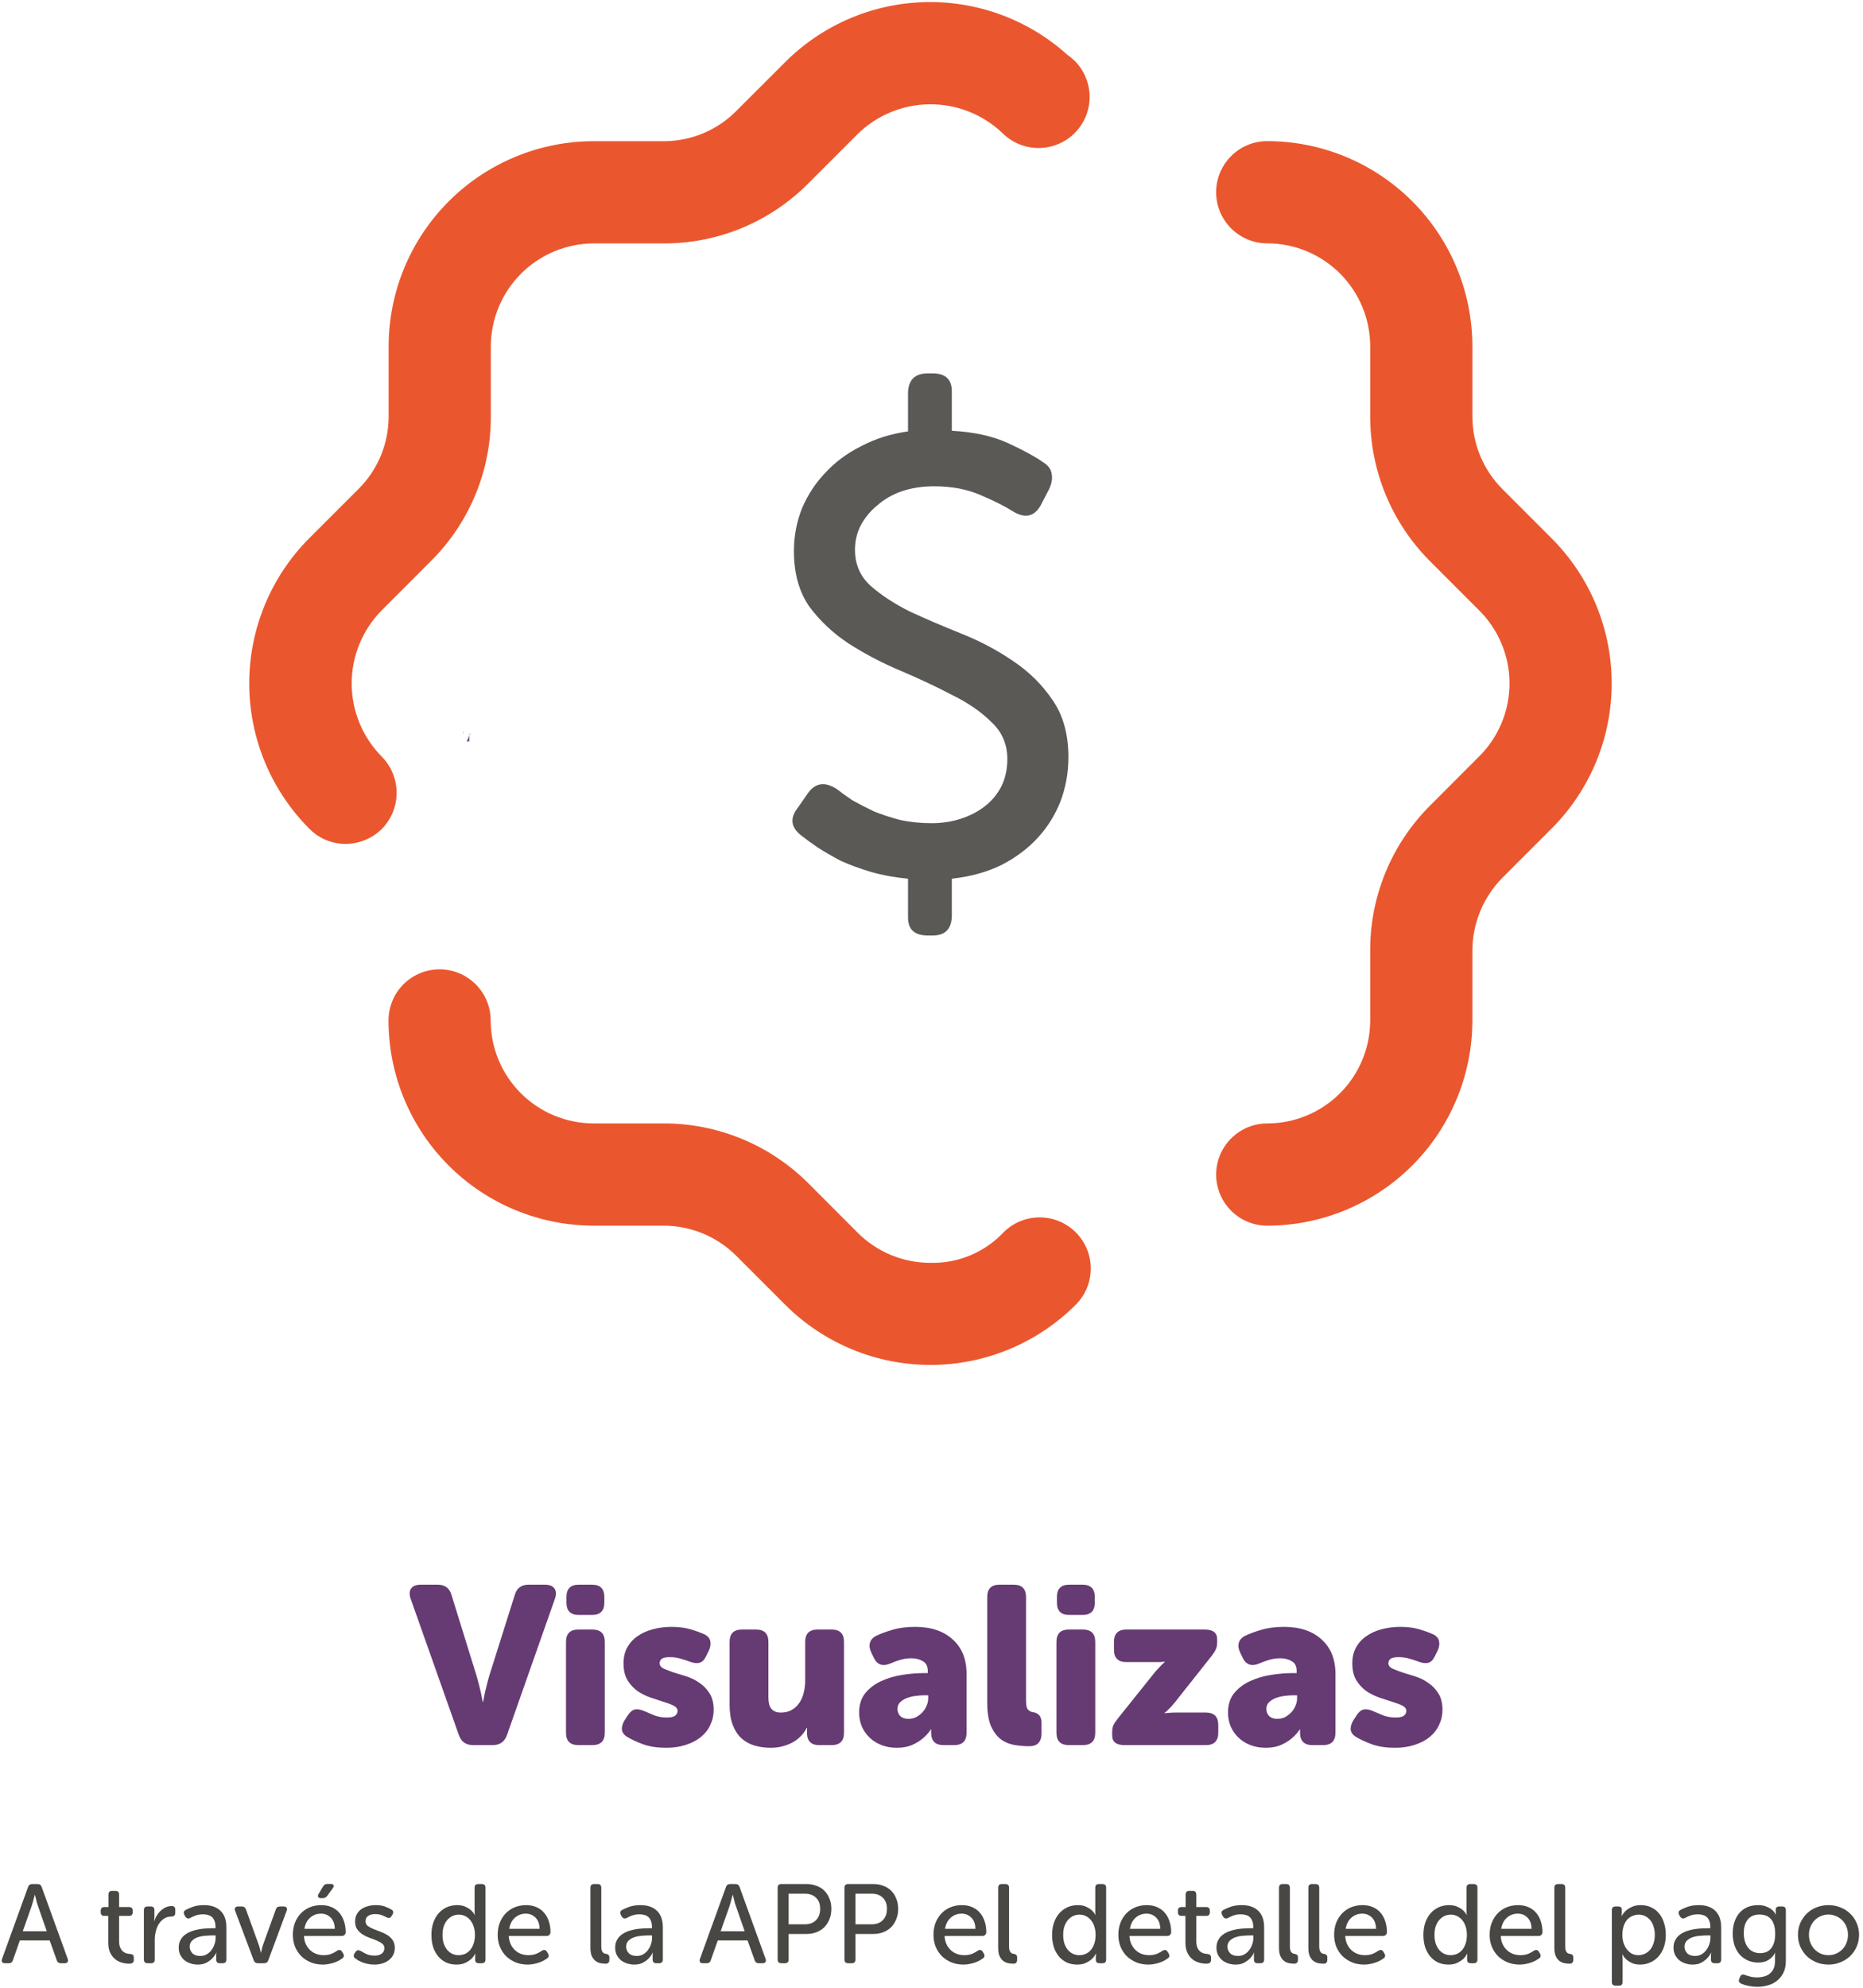 <svg width="299" height="319" viewBox="0 0 299 319" fill="none" xmlns="http://www.w3.org/2000/svg">
<path d="M65.912 256.528C65.672 255.832 65.696 255.28 65.984 254.872C66.272 254.464 66.788 254.26 67.532 254.26H70.232C71.408 254.26 72.152 254.812 72.464 255.916L76.496 268.912C76.616 269.32 76.736 269.764 76.856 270.244C76.976 270.724 77.084 271.168 77.18 271.576C77.276 272.056 77.372 272.548 77.468 273.052H77.54C77.636 272.548 77.732 272.056 77.828 271.576C77.924 271.168 78.032 270.724 78.152 270.244C78.272 269.764 78.392 269.32 78.512 268.912L82.616 255.916C82.928 254.812 83.672 254.26 84.848 254.26H87.44C88.184 254.26 88.7 254.464 88.988 254.872C89.276 255.28 89.3 255.832 89.06 256.528L81.356 278.416C80.972 279.472 80.216 280 79.088 280H75.92C74.792 280 74.036 279.472 73.652 278.416L65.912 256.528ZM92.891 259.12C91.571 259.12 90.911 258.46 90.911 257.14V256.24C90.911 254.92 91.571 254.26 92.891 254.26H95.015C96.335 254.26 96.995 254.92 96.995 256.24V257.14C96.995 258.46 96.335 259.12 95.015 259.12H92.891ZM90.839 263.44C90.839 262.12 91.499 261.46 92.819 261.46H95.087C96.407 261.46 97.067 262.12 97.067 263.44V278.02C97.067 279.34 96.407 280 95.087 280H92.819C91.499 280 90.839 279.34 90.839 278.02V263.44ZM100.753 278.74C100.201 278.428 99.889 278.032 99.817 277.552C99.769 277.072 99.913 276.556 100.249 276.004L100.789 275.176C101.149 274.648 101.533 274.348 101.941 274.276C102.373 274.204 102.901 274.312 103.525 274.6C103.981 274.792 104.497 275.008 105.073 275.248C105.649 275.464 106.309 275.572 107.053 275.572C107.677 275.572 108.109 275.476 108.349 275.284C108.613 275.068 108.745 274.816 108.745 274.528C108.745 274.168 108.529 273.88 108.097 273.664C107.665 273.448 107.125 273.244 106.477 273.052C105.853 272.836 105.157 272.608 104.389 272.368C103.645 272.104 102.949 271.756 102.301 271.324C101.677 270.868 101.149 270.292 100.717 269.596C100.285 268.876 100.069 267.976 100.069 266.896C100.069 265.936 100.261 265.096 100.645 264.376C101.053 263.632 101.605 263.02 102.301 262.54C102.997 262.036 103.813 261.664 104.749 261.424C105.685 261.16 106.693 261.028 107.773 261.028C108.949 261.028 109.969 261.16 110.833 261.424C111.721 261.688 112.453 261.952 113.029 262.216C113.581 262.48 113.905 262.852 114.001 263.332C114.097 263.812 114.013 264.328 113.749 264.88L113.317 265.744C113.053 266.32 112.705 266.668 112.273 266.788C111.841 266.908 111.313 266.848 110.689 266.608C110.257 266.44 109.777 266.284 109.249 266.14C108.721 265.972 108.145 265.888 107.521 265.888C106.849 265.888 106.405 265.984 106.189 266.176C105.973 266.368 105.865 266.596 105.865 266.86C105.865 267.22 106.081 267.508 106.513 267.724C106.945 267.916 107.473 268.12 108.097 268.336C108.745 268.528 109.441 268.744 110.185 268.984C110.953 269.224 111.649 269.572 112.273 270.028C112.921 270.46 113.461 271.024 113.893 271.72C114.325 272.392 114.541 273.268 114.541 274.348C114.541 275.212 114.361 276.016 114.001 276.76C113.665 277.504 113.161 278.152 112.489 278.704C111.841 279.232 111.037 279.652 110.077 279.964C109.141 280.276 108.085 280.432 106.909 280.432C105.517 280.432 104.305 280.252 103.273 279.892C102.241 279.508 101.401 279.124 100.753 278.74ZM117.096 263.44C117.096 262.12 117.756 261.46 119.076 261.46H121.344C122.664 261.46 123.324 262.12 123.324 263.44V272.332C123.324 273.196 123.492 273.82 123.828 274.204C124.164 274.588 124.656 274.78 125.304 274.78C125.976 274.78 126.552 274.648 127.032 274.384C127.536 274.096 127.944 273.724 128.256 273.268C128.592 272.788 128.832 272.248 128.976 271.648C129.144 271.024 129.228 270.364 129.228 269.668V263.44C129.228 262.12 129.888 261.46 131.208 261.46H133.476C134.796 261.46 135.456 262.12 135.456 263.44V278.02C135.456 279.34 134.796 280 133.476 280H131.46C130.164 280 129.516 279.34 129.516 278.02V277.696V277.408C129.516 277.336 129.528 277.276 129.552 277.228H129.48C128.976 278.236 128.196 279.028 127.14 279.604C126.084 280.156 124.932 280.432 123.684 280.432C122.772 280.432 121.908 280.312 121.092 280.072C120.3 279.832 119.604 279.448 119.004 278.92C118.404 278.368 117.936 277.648 117.6 276.76C117.264 275.872 117.096 274.78 117.096 273.484V263.44ZM137.884 274.78C137.884 273.532 138.208 272.5 138.856 271.684C139.528 270.868 140.38 270.22 141.412 269.74C142.444 269.26 143.572 268.924 144.796 268.732C146.02 268.54 147.208 268.444 148.36 268.444H148.9V268.12C148.9 267.352 148.636 266.824 148.108 266.536C147.58 266.224 146.968 266.068 146.272 266.068C145.672 266.068 145.084 266.152 144.508 266.32C143.932 266.488 143.404 266.68 142.924 266.896C141.7 267.424 140.812 267.136 140.26 266.032L139.828 265.132C139.564 264.58 139.492 264.076 139.612 263.62C139.732 263.14 140.068 262.756 140.62 262.468C141.316 262.132 142.192 261.808 143.248 261.496C144.304 261.184 145.504 261.028 146.848 261.028C149.416 261.028 151.432 261.7 152.896 263.044C154.384 264.364 155.128 266.212 155.128 268.588V278.02C155.128 279.34 154.468 280 153.148 280H151.42C150.1 280 149.44 279.328 149.44 277.984V277.84V277.588C149.44 277.54 149.452 277.504 149.476 277.48H149.404C149.044 278.032 148.6 278.524 148.072 278.956C147.616 279.34 147.04 279.688 146.344 280C145.648 280.288 144.844 280.432 143.932 280.432C143.044 280.432 142.228 280.288 141.484 280C140.74 279.712 140.104 279.316 139.576 278.812C139.048 278.308 138.628 277.708 138.316 277.012C138.028 276.316 137.884 275.572 137.884 274.78ZM144.04 274.204C144.04 274.636 144.184 275.008 144.472 275.32C144.784 275.632 145.228 275.788 145.804 275.788C146.26 275.788 146.68 275.692 147.064 275.5C147.448 275.284 147.784 275.02 148.072 274.708C148.36 274.396 148.576 274.048 148.72 273.664C148.888 273.28 148.972 272.896 148.972 272.512V272.008H148.396C147.916 272.008 147.412 272.044 146.884 272.116C146.38 272.188 145.912 272.308 145.48 272.476C145.072 272.644 144.724 272.872 144.436 273.16C144.172 273.424 144.04 273.772 144.04 274.204ZM158.443 256.24C158.443 254.92 159.103 254.26 160.423 254.26H162.691C164.011 254.26 164.671 254.92 164.671 256.24V272.872C164.671 273.568 164.767 274.036 164.959 274.276C165.175 274.516 165.427 274.66 165.715 274.708C166.147 274.756 166.495 274.912 166.759 275.176C167.023 275.44 167.155 275.848 167.155 276.4V278.164C167.155 278.788 166.999 279.28 166.687 279.64C166.375 280 165.859 280.18 165.139 280.18C164.347 280.18 163.543 280.108 162.727 279.964C161.935 279.82 161.215 279.508 160.567 279.028C159.943 278.524 159.427 277.816 159.019 276.904C158.635 275.968 158.443 274.72 158.443 273.16V256.24ZM171.606 259.12C170.286 259.12 169.626 258.46 169.626 257.14V256.24C169.626 254.92 170.286 254.26 171.606 254.26H173.73C175.05 254.26 175.71 254.92 175.71 256.24V257.14C175.71 258.46 175.05 259.12 173.73 259.12H171.606ZM169.554 263.44C169.554 262.12 170.214 261.46 171.534 261.46H173.802C175.122 261.46 175.782 262.12 175.782 263.44V278.02C175.782 279.34 175.122 280 173.802 280H171.534C170.214 280 169.554 279.34 169.554 278.02V263.44ZM178.496 277.984C178.496 277.504 178.556 277.12 178.676 276.832C178.82 276.544 179.048 276.196 179.36 275.788L185.3 268.372C185.54 268.084 185.756 267.844 185.948 267.652C186.14 267.436 186.308 267.256 186.452 267.112C186.62 266.944 186.776 266.8 186.92 266.68V266.608C186.8 266.632 186.668 266.644 186.524 266.644C186.404 266.668 186.236 266.68 186.02 266.68C185.828 266.68 185.588 266.68 185.3 266.68H180.764C179.444 266.68 178.784 266.02 178.784 264.7V263.44C178.784 262.12 179.444 261.46 180.764 261.46H193.364C194.684 261.46 195.344 261.976 195.344 263.008V263.476C195.344 263.956 195.272 264.34 195.128 264.628C195.008 264.916 194.792 265.264 194.48 265.672L188.576 273.124C188.336 273.412 188.12 273.664 187.928 273.88C187.736 274.072 187.568 274.24 187.424 274.384C187.256 274.552 187.088 274.696 186.92 274.816V274.888C187.04 274.888 187.172 274.876 187.316 274.852C187.436 274.828 187.592 274.816 187.784 274.816C188 274.792 188.264 274.78 188.576 274.78H193.544C194.864 274.78 195.524 275.44 195.524 276.76V278.02C195.524 279.34 194.864 280 193.544 280H180.476C179.156 280 178.496 279.484 178.496 278.452V277.984ZM197.087 274.78C197.087 273.532 197.411 272.5 198.059 271.684C198.731 270.868 199.583 270.22 200.615 269.74C201.647 269.26 202.775 268.924 203.999 268.732C205.223 268.54 206.411 268.444 207.563 268.444H208.103V268.12C208.103 267.352 207.839 266.824 207.311 266.536C206.783 266.224 206.171 266.068 205.475 266.068C204.875 266.068 204.287 266.152 203.711 266.32C203.135 266.488 202.607 266.68 202.127 266.896C200.903 267.424 200.015 267.136 199.463 266.032L199.031 265.132C198.767 264.58 198.695 264.076 198.815 263.62C198.935 263.14 199.271 262.756 199.823 262.468C200.519 262.132 201.395 261.808 202.451 261.496C203.507 261.184 204.707 261.028 206.051 261.028C208.619 261.028 210.635 261.7 212.099 263.044C213.587 264.364 214.331 266.212 214.331 268.588V278.02C214.331 279.34 213.671 280 212.351 280H210.623C209.303 280 208.643 279.328 208.643 277.984V277.84V277.588C208.643 277.54 208.655 277.504 208.679 277.48H208.607C208.247 278.032 207.803 278.524 207.275 278.956C206.819 279.34 206.243 279.688 205.547 280C204.851 280.288 204.047 280.432 203.135 280.432C202.247 280.432 201.431 280.288 200.687 280C199.943 279.712 199.307 279.316 198.779 278.812C198.251 278.308 197.831 277.708 197.519 277.012C197.231 276.316 197.087 275.572 197.087 274.78ZM203.243 274.204C203.243 274.636 203.387 275.008 203.675 275.32C203.987 275.632 204.431 275.788 205.007 275.788C205.463 275.788 205.883 275.692 206.267 275.5C206.651 275.284 206.987 275.02 207.275 274.708C207.563 274.396 207.779 274.048 207.923 273.664C208.091 273.28 208.175 272.896 208.175 272.512V272.008H207.599C207.119 272.008 206.615 272.044 206.087 272.116C205.583 272.188 205.115 272.308 204.683 272.476C204.275 272.644 203.927 272.872 203.639 273.16C203.375 273.424 203.243 273.772 203.243 274.204ZM217.718 278.74C217.166 278.428 216.854 278.032 216.782 277.552C216.734 277.072 216.878 276.556 217.214 276.004L217.754 275.176C218.114 274.648 218.498 274.348 218.906 274.276C219.338 274.204 219.866 274.312 220.49 274.6C220.946 274.792 221.462 275.008 222.038 275.248C222.614 275.464 223.274 275.572 224.018 275.572C224.642 275.572 225.074 275.476 225.314 275.284C225.578 275.068 225.71 274.816 225.71 274.528C225.71 274.168 225.494 273.88 225.062 273.664C224.63 273.448 224.09 273.244 223.442 273.052C222.818 272.836 222.122 272.608 221.354 272.368C220.61 272.104 219.914 271.756 219.266 271.324C218.642 270.868 218.114 270.292 217.682 269.596C217.25 268.876 217.034 267.976 217.034 266.896C217.034 265.936 217.226 265.096 217.61 264.376C218.018 263.632 218.57 263.02 219.266 262.54C219.962 262.036 220.778 261.664 221.714 261.424C222.65 261.16 223.658 261.028 224.738 261.028C225.914 261.028 226.934 261.16 227.798 261.424C228.686 261.688 229.418 261.952 229.994 262.216C230.546 262.48 230.87 262.852 230.966 263.332C231.062 263.812 230.978 264.328 230.714 264.88L230.282 265.744C230.018 266.32 229.67 266.668 229.238 266.788C228.806 266.908 228.278 266.848 227.654 266.608C227.222 266.44 226.742 266.284 226.214 266.14C225.686 265.972 225.11 265.888 224.486 265.888C223.814 265.888 223.37 265.984 223.154 266.176C222.938 266.368 222.83 266.596 222.83 266.86C222.83 267.22 223.046 267.508 223.478 267.724C223.91 267.916 224.438 268.12 225.062 268.336C225.71 268.528 226.406 268.744 227.15 268.984C227.918 269.224 228.614 269.572 229.238 270.028C229.886 270.46 230.426 271.024 230.858 271.72C231.29 272.392 231.506 273.268 231.506 274.348C231.506 275.212 231.326 276.016 230.966 276.76C230.63 277.504 230.126 278.152 229.454 278.704C228.806 279.232 228.002 279.652 227.042 279.964C226.106 280.276 225.05 280.432 223.874 280.432C222.482 280.432 221.27 280.252 220.238 279.892C219.206 279.508 218.366 279.124 217.718 278.74Z" fill="#663B73"/>
<path d="M4.5 302.778C4.608 302.454 4.83 302.292 5.166 302.292H6.03C6.366 302.292 6.588 302.454 6.696 302.778L10.872 314.316C10.944 314.52 10.932 314.688 10.836 314.82C10.752 314.94 10.602 315 10.386 315H9.774C9.438 315 9.216 314.838 9.108 314.514L7.974 311.346H3.186L2.07 314.514C1.974 314.838 1.758 315 1.422 315H0.81C0.582 315 0.426 314.94 0.342 314.82C0.258 314.688 0.252 314.52 0.324 314.316L4.5 302.778ZM7.506 309.87L6.102 305.838C6.042 305.67 5.982 305.49 5.922 305.298C5.874 305.094 5.826 304.896 5.778 304.704C5.73 304.488 5.676 304.266 5.616 304.038H5.58C5.508 304.266 5.448 304.488 5.4 304.704C5.34 304.896 5.286 305.094 5.238 305.298C5.19 305.49 5.136 305.67 5.076 305.838L3.654 309.87H7.506ZM17.372 307.404H16.742C16.358 307.404 16.166 307.206 16.166 306.81V306.576C16.166 306.18 16.364 305.982 16.76 305.982H17.408V303.984C17.408 303.588 17.606 303.39 18.002 303.39H18.524C18.92 303.39 19.118 303.588 19.118 303.984V305.982H20.702C21.098 305.982 21.296 306.18 21.296 306.576V306.81C21.296 307.206 21.104 307.404 20.72 307.404H19.118V311.454C19.118 311.886 19.178 312.234 19.298 312.498C19.418 312.762 19.562 312.966 19.73 313.11C19.91 313.254 20.096 313.356 20.288 313.416C20.492 313.464 20.678 313.494 20.846 313.506C21.086 313.53 21.248 313.584 21.332 313.668C21.428 313.752 21.476 313.896 21.476 314.1V314.478C21.476 314.874 21.236 315.072 20.756 315.072C20.3 315.072 19.868 315.006 19.46 314.874C19.052 314.742 18.692 314.538 18.38 314.262C18.08 313.986 17.834 313.638 17.642 313.218C17.462 312.798 17.372 312.3 17.372 311.724V307.404ZM23.092 306.486C23.092 306.09 23.29 305.892 23.686 305.892H24.19C24.586 305.892 24.784 306.09 24.784 306.486V307.53C24.784 307.626 24.778 307.716 24.766 307.8C24.766 307.884 24.76 307.956 24.748 308.016C24.736 308.088 24.73 308.154 24.73 308.214H24.766C24.862 307.914 24.994 307.62 25.162 307.332C25.342 307.044 25.552 306.792 25.792 306.576C26.032 306.348 26.296 306.168 26.584 306.036C26.884 305.892 27.208 305.82 27.556 305.82C27.94 305.82 28.132 306.018 28.132 306.414V306.918C28.132 307.314 27.916 307.512 27.484 307.512C27.04 307.512 26.65 307.626 26.314 307.854C25.99 308.07 25.714 308.352 25.486 308.7C25.27 309.048 25.108 309.45 25 309.906C24.892 310.35 24.838 310.794 24.838 311.238V314.406C24.838 314.802 24.64 315 24.244 315H23.686C23.29 315 23.092 314.802 23.092 314.406V306.486ZM28.682 312.516C28.682 312.048 28.772 311.646 28.952 311.31C29.132 310.962 29.372 310.674 29.672 310.446C29.972 310.218 30.308 310.032 30.68 309.888C31.064 309.744 31.46 309.636 31.868 309.564C32.276 309.492 32.672 309.444 33.056 309.42C33.452 309.396 33.806 309.384 34.118 309.384H34.586V309.15C34.586 308.778 34.532 308.466 34.424 308.214C34.328 307.95 34.19 307.74 34.01 307.584C33.83 307.428 33.62 307.32 33.38 307.26C33.14 307.188 32.882 307.152 32.606 307.152C32.15 307.152 31.742 307.218 31.382 307.35C31.034 307.482 30.758 307.608 30.554 307.728C30.206 307.896 29.936 307.824 29.744 307.512L29.6 307.26C29.408 306.9 29.474 306.63 29.798 306.45C30.074 306.294 30.458 306.126 30.95 305.946C31.454 305.766 32.054 305.676 32.75 305.676C33.89 305.676 34.772 305.982 35.396 306.594C36.02 307.194 36.332 308.076 36.332 309.24V314.406C36.332 314.802 36.134 315 35.738 315H35.288C34.892 315 34.694 314.802 34.694 314.406V313.866C34.694 313.782 34.694 313.704 34.694 313.632C34.694 313.56 34.7 313.5 34.712 313.452C34.724 313.404 34.736 313.356 34.748 313.308H34.712C34.532 313.668 34.304 313.986 34.028 314.262C33.788 314.502 33.482 314.724 33.11 314.928C32.738 315.12 32.282 315.216 31.742 315.216C31.346 315.216 30.962 315.156 30.59 315.036C30.218 314.916 29.888 314.742 29.6 314.514C29.324 314.274 29.102 313.992 28.934 313.668C28.766 313.332 28.682 312.948 28.682 312.516ZM30.446 312.372C30.446 312.732 30.584 313.068 30.86 313.38C31.148 313.68 31.574 313.83 32.138 313.83C32.522 313.83 32.864 313.746 33.164 313.578C33.476 313.398 33.734 313.17 33.938 312.894C34.154 312.606 34.316 312.294 34.424 311.958C34.544 311.61 34.604 311.268 34.604 310.932V310.536H34.136C33.812 310.536 33.44 310.554 33.02 310.59C32.6 310.614 32.198 310.686 31.814 310.806C31.43 310.926 31.106 311.112 30.842 311.364C30.578 311.604 30.446 311.94 30.446 312.372ZM37.731 306.576C37.659 306.372 37.665 306.21 37.749 306.09C37.833 305.958 37.983 305.892 38.199 305.892H38.811C39.147 305.892 39.369 306.054 39.477 306.378L41.529 312.048C41.577 312.18 41.619 312.318 41.655 312.462C41.703 312.594 41.739 312.726 41.763 312.858C41.799 313.002 41.829 313.146 41.853 313.29H41.889C41.925 313.146 41.961 313.002 41.997 312.858C42.021 312.726 42.051 312.594 42.087 312.462C42.123 312.318 42.165 312.18 42.213 312.048L44.265 306.378C44.373 306.054 44.595 305.892 44.931 305.892H45.543C45.759 305.892 45.909 305.958 45.993 306.09C46.089 306.21 46.095 306.372 46.011 306.576L43.059 314.532C42.951 314.844 42.729 315 42.393 315H41.385C41.049 315 40.827 314.844 40.719 314.532L37.731 306.576ZM51.484 304.56C51.28 304.56 51.142 304.494 51.07 304.362C50.998 304.23 51.016 304.074 51.124 303.894L51.844 302.688C52 302.412 52.234 302.274 52.546 302.274H53.068C53.32 302.274 53.476 302.346 53.536 302.49C53.596 302.622 53.548 302.79 53.392 302.994L52.51 304.2C52.318 304.44 52.078 304.56 51.79 304.56H51.484ZM47.002 310.446C47.002 309.726 47.116 309.072 47.344 308.484C47.584 307.896 47.902 307.398 48.298 306.99C48.706 306.57 49.186 306.246 49.738 306.018C50.302 305.79 50.908 305.676 51.556 305.676C52.18 305.676 52.738 305.784 53.23 306C53.722 306.216 54.13 306.516 54.454 306.9C54.79 307.284 55.042 307.74 55.21 308.268C55.39 308.796 55.48 309.378 55.48 310.014C55.48 310.182 55.42 310.326 55.3 310.446C55.192 310.566 55.048 310.626 54.868 310.626H48.784C48.808 311.118 48.91 311.556 49.09 311.94C49.27 312.324 49.504 312.648 49.792 312.912C50.08 313.176 50.404 313.374 50.764 313.506C51.136 313.638 51.526 313.704 51.934 313.704C52.438 313.704 52.876 313.626 53.248 313.47C53.62 313.302 53.908 313.14 54.112 312.984C54.472 312.792 54.742 312.858 54.922 313.182L55.084 313.452C55.18 313.608 55.21 313.758 55.174 313.902C55.15 314.034 55.06 314.148 54.904 314.244C54.772 314.34 54.604 314.448 54.4 314.568C54.196 314.676 53.962 314.778 53.698 314.874C53.446 314.97 53.158 315.048 52.834 315.108C52.522 315.18 52.186 315.216 51.826 315.216C51.106 315.216 50.452 315.096 49.864 314.856C49.276 314.604 48.766 314.268 48.334 313.848C47.914 313.416 47.584 312.912 47.344 312.336C47.116 311.748 47.002 311.118 47.002 310.446ZM53.734 309.474C53.71 308.67 53.482 308.064 53.05 307.656C52.63 307.248 52.12 307.044 51.52 307.044C50.848 307.044 50.266 307.26 49.774 307.692C49.294 308.112 48.988 308.706 48.856 309.474H53.734ZM57.027 314.226C56.871 314.13 56.787 314.01 56.775 313.866C56.763 313.722 56.805 313.572 56.901 313.416L57.081 313.164C57.201 313.008 57.321 312.924 57.441 312.912C57.573 312.9 57.729 312.942 57.909 313.038C58.113 313.17 58.401 313.326 58.773 313.506C59.145 313.686 59.601 313.776 60.141 313.776C60.597 313.776 60.969 313.674 61.257 313.47C61.545 313.254 61.689 312.954 61.689 312.57C61.689 312.27 61.569 312.03 61.329 311.85C61.101 311.67 60.813 311.508 60.465 311.364C60.117 311.208 59.739 311.064 59.331 310.932C58.935 310.788 58.563 310.608 58.215 310.392C57.867 310.164 57.573 309.888 57.333 309.564C57.105 309.24 56.991 308.82 56.991 308.304C56.991 307.872 57.075 307.494 57.243 307.17C57.423 306.834 57.663 306.558 57.963 306.342C58.263 306.126 58.611 305.964 59.007 305.856C59.415 305.736 59.841 305.676 60.285 305.676C60.921 305.676 61.443 305.76 61.851 305.928C62.271 306.096 62.589 306.246 62.805 306.378C62.973 306.462 63.069 306.576 63.093 306.72C63.129 306.852 63.099 307.002 63.003 307.17L62.841 307.44C62.673 307.74 62.409 307.806 62.049 307.638C61.857 307.53 61.605 307.416 61.293 307.296C60.993 307.176 60.627 307.116 60.195 307.116C59.763 307.116 59.397 307.212 59.097 307.404C58.809 307.596 58.665 307.884 58.665 308.268C58.665 308.568 58.779 308.814 59.007 309.006C59.247 309.186 59.541 309.348 59.889 309.492C60.237 309.636 60.609 309.78 61.005 309.924C61.413 310.068 61.791 310.248 62.139 310.464C62.487 310.668 62.775 310.938 63.003 311.274C63.243 311.598 63.363 312.018 63.363 312.534C63.363 312.918 63.285 313.278 63.129 313.614C62.973 313.938 62.751 314.22 62.463 314.46C62.175 314.7 61.827 314.886 61.419 315.018C61.023 315.15 60.579 315.216 60.087 315.216C59.703 315.216 59.349 315.18 59.025 315.108C58.713 315.048 58.431 314.97 58.179 314.874C57.927 314.766 57.699 314.658 57.495 314.55C57.303 314.43 57.147 314.322 57.027 314.226ZM69.239 310.446C69.239 309.726 69.341 309.072 69.545 308.484C69.749 307.896 70.031 307.398 70.391 306.99C70.763 306.57 71.201 306.246 71.705 306.018C72.209 305.79 72.761 305.676 73.361 305.676C73.889 305.676 74.327 305.76 74.675 305.928C75.035 306.084 75.329 306.264 75.557 306.468C75.821 306.696 76.031 306.954 76.187 307.242H76.223C76.211 307.182 76.199 307.122 76.187 307.062C76.175 307.002 76.169 306.942 76.169 306.882C76.169 306.81 76.169 306.726 76.169 306.63V302.886C76.169 302.49 76.367 302.292 76.763 302.292H77.321C77.717 302.292 77.915 302.49 77.915 302.886V314.406C77.915 314.802 77.717 315 77.321 315H76.853C76.457 315 76.259 314.814 76.259 314.442V313.92C76.259 313.764 76.265 313.656 76.277 313.596C76.277 313.548 76.283 313.506 76.295 313.47H76.259C76.091 313.806 75.869 314.1 75.593 314.352C75.353 314.568 75.041 314.766 74.657 314.946C74.285 315.126 73.817 315.216 73.253 315.216C72.641 315.216 72.083 315.102 71.579 314.874C71.087 314.634 70.667 314.304 70.319 313.884C69.971 313.464 69.701 312.966 69.509 312.39C69.329 311.802 69.239 311.154 69.239 310.446ZM71.021 310.446C71.021 310.938 71.081 311.388 71.201 311.796C71.333 312.192 71.513 312.534 71.741 312.822C71.969 313.098 72.239 313.314 72.551 313.47C72.863 313.626 73.211 313.704 73.595 313.704C73.931 313.704 74.255 313.644 74.567 313.524C74.891 313.392 75.173 313.194 75.413 312.93C75.653 312.666 75.845 312.33 75.989 311.922C76.145 311.502 76.223 311.004 76.223 310.428C76.223 310.02 76.169 309.624 76.061 309.24C75.953 308.856 75.791 308.514 75.575 308.214C75.359 307.914 75.089 307.674 74.765 307.494C74.441 307.302 74.063 307.206 73.631 307.206C73.271 307.206 72.935 307.278 72.623 307.422C72.311 307.566 72.035 307.776 71.795 308.052C71.555 308.328 71.363 308.67 71.219 309.078C71.087 309.474 71.021 309.93 71.021 310.446ZM79.874 310.446C79.874 309.726 79.987 309.072 80.216 308.484C80.456 307.896 80.773 307.398 81.169 306.99C81.578 306.57 82.058 306.246 82.609 306.018C83.174 305.79 83.779 305.676 84.427 305.676C85.052 305.676 85.609 305.784 86.102 306C86.594 306.216 87.001 306.516 87.326 306.9C87.662 307.284 87.913 307.74 88.082 308.268C88.261 308.796 88.352 309.378 88.352 310.014C88.352 310.182 88.291 310.326 88.171 310.446C88.064 310.566 87.919 310.626 87.74 310.626H81.656C81.68 311.118 81.781 311.556 81.962 311.94C82.141 312.324 82.376 312.648 82.663 312.912C82.951 313.176 83.275 313.374 83.635 313.506C84.007 313.638 84.397 313.704 84.805 313.704C85.309 313.704 85.748 313.626 86.12 313.47C86.492 313.302 86.779 313.14 86.984 312.984C87.344 312.792 87.614 312.858 87.793 313.182L87.956 313.452C88.052 313.608 88.082 313.758 88.046 313.902C88.022 314.034 87.931 314.148 87.775 314.244C87.644 314.34 87.475 314.448 87.272 314.568C87.067 314.676 86.834 314.778 86.57 314.874C86.317 314.97 86.029 315.048 85.706 315.108C85.394 315.18 85.058 315.216 84.698 315.216C83.978 315.216 83.323 315.096 82.736 314.856C82.147 314.604 81.638 314.268 81.206 313.848C80.785 313.416 80.456 312.912 80.216 312.336C79.987 311.748 79.874 311.118 79.874 310.446ZM86.606 309.474C86.582 308.67 86.353 308.064 85.921 307.656C85.501 307.248 84.992 307.044 84.391 307.044C83.719 307.044 83.138 307.26 82.645 307.692C82.165 308.112 81.859 308.706 81.728 309.474H86.606ZM94.758 302.886C94.758 302.49 94.956 302.292 95.352 302.292H95.91C96.306 302.292 96.504 302.49 96.504 302.886V312.3C96.504 312.552 96.528 312.756 96.576 312.912C96.624 313.068 96.69 313.188 96.774 313.272C96.858 313.356 96.948 313.416 97.044 313.452C97.14 313.476 97.236 313.494 97.332 313.506C97.464 313.53 97.572 313.584 97.656 313.668C97.752 313.74 97.8 313.86 97.8 314.028V314.46C97.8 314.652 97.752 314.802 97.656 314.91C97.572 315.018 97.416 315.072 97.188 315.072C96.948 315.072 96.684 315.048 96.396 315C96.108 314.94 95.844 314.826 95.604 314.658C95.364 314.478 95.16 314.22 94.992 313.884C94.836 313.548 94.758 313.092 94.758 312.516V302.886ZM98.731 312.516C98.731 312.048 98.821 311.646 99.001 311.31C99.181 310.962 99.421 310.674 99.721 310.446C100.021 310.218 100.357 310.032 100.729 309.888C101.113 309.744 101.509 309.636 101.917 309.564C102.325 309.492 102.721 309.444 103.105 309.42C103.501 309.396 103.855 309.384 104.167 309.384H104.635V309.15C104.635 308.778 104.581 308.466 104.473 308.214C104.377 307.95 104.239 307.74 104.059 307.584C103.879 307.428 103.669 307.32 103.429 307.26C103.189 307.188 102.931 307.152 102.655 307.152C102.199 307.152 101.791 307.218 101.431 307.35C101.083 307.482 100.807 307.608 100.603 307.728C100.255 307.896 99.985 307.824 99.793 307.512L99.649 307.26C99.457 306.9 99.523 306.63 99.847 306.45C100.123 306.294 100.507 306.126 100.999 305.946C101.503 305.766 102.103 305.676 102.799 305.676C103.939 305.676 104.821 305.982 105.445 306.594C106.069 307.194 106.381 308.076 106.381 309.24V314.406C106.381 314.802 106.183 315 105.787 315H105.337C104.941 315 104.743 314.802 104.743 314.406V313.866C104.743 313.782 104.743 313.704 104.743 313.632C104.743 313.56 104.749 313.5 104.761 313.452C104.773 313.404 104.785 313.356 104.797 313.308H104.761C104.581 313.668 104.353 313.986 104.077 314.262C103.837 314.502 103.531 314.724 103.159 314.928C102.787 315.12 102.331 315.216 101.791 315.216C101.395 315.216 101.011 315.156 100.639 315.036C100.267 314.916 99.937 314.742 99.649 314.514C99.373 314.274 99.151 313.992 98.983 313.668C98.815 313.332 98.731 312.948 98.731 312.516ZM100.495 312.372C100.495 312.732 100.633 313.068 100.909 313.38C101.197 313.68 101.623 313.83 102.187 313.83C102.571 313.83 102.913 313.746 103.213 313.578C103.525 313.398 103.783 313.17 103.987 312.894C104.203 312.606 104.365 312.294 104.473 311.958C104.593 311.61 104.653 311.268 104.653 310.932V310.536H104.185C103.861 310.536 103.489 310.554 103.069 310.59C102.649 310.614 102.247 310.686 101.863 310.806C101.479 310.926 101.155 311.112 100.891 311.364C100.627 311.604 100.495 311.94 100.495 312.372ZM116.508 302.778C116.616 302.454 116.838 302.292 117.174 302.292H118.038C118.374 302.292 118.596 302.454 118.704 302.778L122.88 314.316C122.952 314.52 122.94 314.688 122.844 314.82C122.76 314.94 122.61 315 122.394 315H121.782C121.446 315 121.224 314.838 121.116 314.514L119.982 311.346H115.194L114.078 314.514C113.982 314.838 113.766 315 113.43 315H112.818C112.59 315 112.434 314.94 112.35 314.82C112.266 314.688 112.26 314.52 112.332 314.316L116.508 302.778ZM119.514 309.87L118.11 305.838C118.05 305.67 117.99 305.49 117.93 305.298C117.882 305.094 117.834 304.896 117.786 304.704C117.738 304.488 117.684 304.266 117.624 304.038H117.588C117.516 304.266 117.456 304.488 117.408 304.704C117.348 304.896 117.294 305.094 117.246 305.298C117.198 305.49 117.144 305.67 117.084 305.838L115.662 309.87H119.514ZM124.808 302.886C124.808 302.49 125.006 302.292 125.402 302.292H129.452C130.028 302.292 130.562 302.388 131.054 302.58C131.546 302.76 131.966 303.024 132.314 303.372C132.662 303.72 132.932 304.14 133.124 304.632C133.328 305.124 133.43 305.67 133.43 306.27C133.43 306.87 133.328 307.422 133.124 307.926C132.932 308.418 132.662 308.844 132.314 309.204C131.966 309.552 131.546 309.822 131.054 310.014C130.562 310.206 130.028 310.302 129.452 310.302H126.572V314.406C126.572 314.802 126.374 315 125.978 315H125.402C125.006 315 124.808 314.802 124.808 314.406V302.886ZM129.164 308.754C129.932 308.754 130.532 308.532 130.964 308.088C131.408 307.644 131.63 307.038 131.63 306.27C131.63 305.502 131.408 304.908 130.964 304.488C130.532 304.056 129.938 303.84 129.182 303.84H126.572V308.754H129.164ZM135.53 302.886C135.53 302.49 135.728 302.292 136.124 302.292H140.174C140.75 302.292 141.284 302.388 141.776 302.58C142.268 302.76 142.688 303.024 143.036 303.372C143.384 303.72 143.654 304.14 143.846 304.632C144.05 305.124 144.152 305.67 144.152 306.27C144.152 306.87 144.05 307.422 143.846 307.926C143.654 308.418 143.384 308.844 143.036 309.204C142.688 309.552 142.268 309.822 141.776 310.014C141.284 310.206 140.75 310.302 140.174 310.302H137.294V314.406C137.294 314.802 137.096 315 136.7 315H136.124C135.728 315 135.53 314.802 135.53 314.406V302.886ZM139.886 308.754C140.654 308.754 141.254 308.532 141.686 308.088C142.13 307.644 142.352 307.038 142.352 306.27C142.352 305.502 142.13 304.908 141.686 304.488C141.254 304.056 140.66 303.84 139.904 303.84H137.294V308.754H139.886ZM149.817 310.446C149.817 309.726 149.931 309.072 150.159 308.484C150.399 307.896 150.717 307.398 151.113 306.99C151.521 306.57 152.001 306.246 152.553 306.018C153.117 305.79 153.723 305.676 154.371 305.676C154.995 305.676 155.553 305.784 156.045 306C156.537 306.216 156.945 306.516 157.269 306.9C157.605 307.284 157.857 307.74 158.025 308.268C158.205 308.796 158.295 309.378 158.295 310.014C158.295 310.182 158.235 310.326 158.115 310.446C158.007 310.566 157.863 310.626 157.683 310.626H151.599C151.623 311.118 151.725 311.556 151.905 311.94C152.085 312.324 152.319 312.648 152.607 312.912C152.895 313.176 153.219 313.374 153.579 313.506C153.951 313.638 154.341 313.704 154.749 313.704C155.253 313.704 155.691 313.626 156.063 313.47C156.435 313.302 156.723 313.14 156.927 312.984C157.287 312.792 157.557 312.858 157.737 313.182L157.899 313.452C157.995 313.608 158.025 313.758 157.989 313.902C157.965 314.034 157.875 314.148 157.719 314.244C157.587 314.34 157.419 314.448 157.215 314.568C157.011 314.676 156.777 314.778 156.513 314.874C156.261 314.97 155.973 315.048 155.649 315.108C155.337 315.18 155.001 315.216 154.641 315.216C153.921 315.216 153.267 315.096 152.679 314.856C152.091 314.604 151.581 314.268 151.149 313.848C150.729 313.416 150.399 312.912 150.159 312.336C149.931 311.748 149.817 311.118 149.817 310.446ZM156.549 309.474C156.525 308.67 156.297 308.064 155.865 307.656C155.445 307.248 154.935 307.044 154.335 307.044C153.663 307.044 153.081 307.26 152.589 307.692C152.109 308.112 151.803 308.706 151.671 309.474H156.549ZM160.201 302.886C160.201 302.49 160.399 302.292 160.795 302.292H161.353C161.749 302.292 161.947 302.49 161.947 302.886V312.3C161.947 312.552 161.971 312.756 162.019 312.912C162.067 313.068 162.133 313.188 162.217 313.272C162.301 313.356 162.391 313.416 162.487 313.452C162.583 313.476 162.679 313.494 162.775 313.506C162.907 313.53 163.015 313.584 163.099 313.668C163.195 313.74 163.243 313.86 163.243 314.028V314.46C163.243 314.652 163.195 314.802 163.099 314.91C163.015 315.018 162.859 315.072 162.631 315.072C162.391 315.072 162.127 315.048 161.839 315C161.551 314.94 161.287 314.826 161.047 314.658C160.807 314.478 160.603 314.22 160.435 313.884C160.279 313.548 160.201 313.092 160.201 312.516V302.886ZM168.854 310.446C168.854 309.726 168.956 309.072 169.16 308.484C169.364 307.896 169.646 307.398 170.006 306.99C170.378 306.57 170.816 306.246 171.32 306.018C171.824 305.79 172.376 305.676 172.976 305.676C173.504 305.676 173.942 305.76 174.29 305.928C174.65 306.084 174.944 306.264 175.172 306.468C175.436 306.696 175.646 306.954 175.802 307.242H175.838C175.826 307.182 175.814 307.122 175.802 307.062C175.79 307.002 175.784 306.942 175.784 306.882C175.784 306.81 175.784 306.726 175.784 306.63V302.886C175.784 302.49 175.982 302.292 176.378 302.292H176.936C177.332 302.292 177.53 302.49 177.53 302.886V314.406C177.53 314.802 177.332 315 176.936 315H176.468C176.072 315 175.874 314.814 175.874 314.442V313.92C175.874 313.764 175.88 313.656 175.892 313.596C175.892 313.548 175.898 313.506 175.91 313.47H175.874C175.706 313.806 175.484 314.1 175.208 314.352C174.968 314.568 174.656 314.766 174.272 314.946C173.9 315.126 173.432 315.216 172.868 315.216C172.256 315.216 171.698 315.102 171.194 314.874C170.702 314.634 170.282 314.304 169.934 313.884C169.586 313.464 169.316 312.966 169.124 312.39C168.944 311.802 168.854 311.154 168.854 310.446ZM170.636 310.446C170.636 310.938 170.696 311.388 170.816 311.796C170.948 312.192 171.128 312.534 171.356 312.822C171.584 313.098 171.854 313.314 172.166 313.47C172.478 313.626 172.826 313.704 173.21 313.704C173.546 313.704 173.87 313.644 174.182 313.524C174.506 313.392 174.788 313.194 175.028 312.93C175.268 312.666 175.46 312.33 175.604 311.922C175.76 311.502 175.838 311.004 175.838 310.428C175.838 310.02 175.784 309.624 175.676 309.24C175.568 308.856 175.406 308.514 175.19 308.214C174.974 307.914 174.704 307.674 174.38 307.494C174.056 307.302 173.678 307.206 173.246 307.206C172.886 307.206 172.55 307.278 172.238 307.422C171.926 307.566 171.65 307.776 171.41 308.052C171.17 308.328 170.978 308.67 170.834 309.078C170.702 309.474 170.636 309.93 170.636 310.446ZM179.489 310.446C179.489 309.726 179.603 309.072 179.831 308.484C180.071 307.896 180.389 307.398 180.785 306.99C181.193 306.57 181.673 306.246 182.225 306.018C182.789 305.79 183.395 305.676 184.043 305.676C184.667 305.676 185.225 305.784 185.717 306C186.209 306.216 186.617 306.516 186.941 306.9C187.277 307.284 187.529 307.74 187.697 308.268C187.877 308.796 187.967 309.378 187.967 310.014C187.967 310.182 187.907 310.326 187.787 310.446C187.679 310.566 187.535 310.626 187.355 310.626H181.271C181.295 311.118 181.397 311.556 181.577 311.94C181.757 312.324 181.991 312.648 182.279 312.912C182.567 313.176 182.891 313.374 183.251 313.506C183.623 313.638 184.013 313.704 184.421 313.704C184.925 313.704 185.363 313.626 185.735 313.47C186.107 313.302 186.395 313.14 186.599 312.984C186.959 312.792 187.229 312.858 187.409 313.182L187.571 313.452C187.667 313.608 187.697 313.758 187.661 313.902C187.637 314.034 187.547 314.148 187.391 314.244C187.259 314.34 187.091 314.448 186.887 314.568C186.683 314.676 186.449 314.778 186.185 314.874C185.933 314.97 185.645 315.048 185.321 315.108C185.009 315.18 184.673 315.216 184.313 315.216C183.593 315.216 182.939 315.096 182.351 314.856C181.763 314.604 181.253 314.268 180.821 313.848C180.401 313.416 180.071 312.912 179.831 312.336C179.603 311.748 179.489 311.118 179.489 310.446ZM186.221 309.474C186.197 308.67 185.969 308.064 185.537 307.656C185.117 307.248 184.607 307.044 184.007 307.044C183.335 307.044 182.753 307.26 182.261 307.692C181.781 308.112 181.475 308.706 181.343 309.474H186.221ZM190.253 307.404H189.623C189.239 307.404 189.047 307.206 189.047 306.81V306.576C189.047 306.18 189.245 305.982 189.641 305.982H190.289V303.984C190.289 303.588 190.487 303.39 190.883 303.39H191.405C191.801 303.39 191.999 303.588 191.999 303.984V305.982H193.583C193.979 305.982 194.177 306.18 194.177 306.576V306.81C194.177 307.206 193.985 307.404 193.601 307.404H191.999V311.454C191.999 311.886 192.059 312.234 192.179 312.498C192.299 312.762 192.443 312.966 192.611 313.11C192.791 313.254 192.977 313.356 193.169 313.416C193.373 313.464 193.559 313.494 193.727 313.506C193.967 313.53 194.129 313.584 194.213 313.668C194.309 313.752 194.357 313.896 194.357 314.1V314.478C194.357 314.874 194.117 315.072 193.637 315.072C193.181 315.072 192.749 315.006 192.341 314.874C191.933 314.742 191.573 314.538 191.261 314.262C190.961 313.986 190.715 313.638 190.523 313.218C190.343 312.798 190.253 312.3 190.253 311.724V307.404ZM195.235 312.516C195.235 312.048 195.325 311.646 195.505 311.31C195.685 310.962 195.925 310.674 196.225 310.446C196.525 310.218 196.861 310.032 197.233 309.888C197.617 309.744 198.013 309.636 198.421 309.564C198.829 309.492 199.225 309.444 199.609 309.42C200.005 309.396 200.359 309.384 200.671 309.384H201.139V309.15C201.139 308.778 201.085 308.466 200.977 308.214C200.881 307.95 200.743 307.74 200.563 307.584C200.383 307.428 200.173 307.32 199.933 307.26C199.693 307.188 199.435 307.152 199.159 307.152C198.703 307.152 198.295 307.218 197.935 307.35C197.587 307.482 197.311 307.608 197.107 307.728C196.759 307.896 196.489 307.824 196.297 307.512L196.153 307.26C195.961 306.9 196.027 306.63 196.351 306.45C196.627 306.294 197.011 306.126 197.503 305.946C198.007 305.766 198.607 305.676 199.303 305.676C200.443 305.676 201.325 305.982 201.949 306.594C202.573 307.194 202.885 308.076 202.885 309.24V314.406C202.885 314.802 202.687 315 202.291 315H201.841C201.445 315 201.247 314.802 201.247 314.406V313.866C201.247 313.782 201.247 313.704 201.247 313.632C201.247 313.56 201.253 313.5 201.265 313.452C201.277 313.404 201.289 313.356 201.301 313.308H201.265C201.085 313.668 200.857 313.986 200.581 314.262C200.341 314.502 200.035 314.724 199.663 314.928C199.291 315.12 198.835 315.216 198.295 315.216C197.899 315.216 197.515 315.156 197.143 315.036C196.771 314.916 196.441 314.742 196.153 314.514C195.877 314.274 195.655 313.992 195.487 313.668C195.319 313.332 195.235 312.948 195.235 312.516ZM196.999 312.372C196.999 312.732 197.137 313.068 197.413 313.38C197.701 313.68 198.127 313.83 198.691 313.83C199.075 313.83 199.417 313.746 199.717 313.578C200.029 313.398 200.287 313.17 200.491 312.894C200.707 312.606 200.869 312.294 200.977 311.958C201.097 311.61 201.157 311.268 201.157 310.932V310.536H200.689C200.365 310.536 199.993 310.554 199.573 310.59C199.153 310.614 198.751 310.686 198.367 310.806C197.983 310.926 197.659 311.112 197.395 311.364C197.131 311.604 196.999 311.94 196.999 312.372ZM205.272 302.886C205.272 302.49 205.47 302.292 205.866 302.292H206.424C206.82 302.292 207.018 302.49 207.018 302.886V312.3C207.018 312.552 207.042 312.756 207.09 312.912C207.138 313.068 207.204 313.188 207.288 313.272C207.372 313.356 207.462 313.416 207.558 313.452C207.654 313.476 207.75 313.494 207.846 313.506C207.978 313.53 208.086 313.584 208.17 313.668C208.266 313.74 208.314 313.86 208.314 314.028V314.46C208.314 314.652 208.266 314.802 208.17 314.91C208.086 315.018 207.93 315.072 207.702 315.072C207.462 315.072 207.198 315.048 206.91 315C206.622 314.94 206.358 314.826 206.118 314.658C205.878 314.478 205.674 314.22 205.506 313.884C205.35 313.548 205.272 313.092 205.272 312.516V302.886ZM209.983 302.886C209.983 302.49 210.181 302.292 210.577 302.292H211.135C211.531 302.292 211.729 302.49 211.729 302.886V312.3C211.729 312.552 211.753 312.756 211.801 312.912C211.849 313.068 211.915 313.188 211.999 313.272C212.083 313.356 212.173 313.416 212.269 313.452C212.365 313.476 212.461 313.494 212.557 313.506C212.689 313.53 212.797 313.584 212.881 313.668C212.977 313.74 213.025 313.86 213.025 314.028V314.46C213.025 314.652 212.977 314.802 212.881 314.91C212.797 315.018 212.641 315.072 212.413 315.072C212.173 315.072 211.909 315.048 211.621 315C211.333 314.94 211.069 314.826 210.829 314.658C210.589 314.478 210.385 314.22 210.217 313.884C210.061 313.548 209.983 313.092 209.983 312.516V302.886ZM214.118 310.446C214.118 309.726 214.232 309.072 214.46 308.484C214.7 307.896 215.018 307.398 215.414 306.99C215.822 306.57 216.302 306.246 216.854 306.018C217.418 305.79 218.024 305.676 218.672 305.676C219.296 305.676 219.854 305.784 220.346 306C220.838 306.216 221.246 306.516 221.57 306.9C221.906 307.284 222.158 307.74 222.326 308.268C222.506 308.796 222.596 309.378 222.596 310.014C222.596 310.182 222.536 310.326 222.416 310.446C222.308 310.566 222.164 310.626 221.984 310.626H215.9C215.924 311.118 216.026 311.556 216.206 311.94C216.386 312.324 216.62 312.648 216.908 312.912C217.196 313.176 217.52 313.374 217.88 313.506C218.252 313.638 218.642 313.704 219.05 313.704C219.554 313.704 219.992 313.626 220.364 313.47C220.736 313.302 221.024 313.14 221.228 312.984C221.588 312.792 221.858 312.858 222.038 313.182L222.2 313.452C222.296 313.608 222.326 313.758 222.29 313.902C222.266 314.034 222.176 314.148 222.02 314.244C221.888 314.34 221.72 314.448 221.516 314.568C221.312 314.676 221.078 314.778 220.814 314.874C220.562 314.97 220.274 315.048 219.95 315.108C219.638 315.18 219.302 315.216 218.942 315.216C218.222 315.216 217.568 315.096 216.98 314.856C216.392 314.604 215.882 314.268 215.45 313.848C215.03 313.416 214.7 312.912 214.46 312.336C214.232 311.748 214.118 311.118 214.118 310.446ZM220.85 309.474C220.826 308.67 220.598 308.064 220.166 307.656C219.746 307.248 219.236 307.044 218.636 307.044C217.964 307.044 217.382 307.26 216.89 307.692C216.41 308.112 216.104 308.706 215.972 309.474H220.85ZM228.444 310.446C228.444 309.726 228.546 309.072 228.75 308.484C228.954 307.896 229.236 307.398 229.596 306.99C229.968 306.57 230.406 306.246 230.91 306.018C231.414 305.79 231.966 305.676 232.566 305.676C233.094 305.676 233.532 305.76 233.88 305.928C234.24 306.084 234.534 306.264 234.762 306.468C235.026 306.696 235.236 306.954 235.392 307.242H235.428C235.416 307.182 235.404 307.122 235.392 307.062C235.38 307.002 235.374 306.942 235.374 306.882C235.374 306.81 235.374 306.726 235.374 306.63V302.886C235.374 302.49 235.572 302.292 235.968 302.292H236.526C236.922 302.292 237.12 302.49 237.12 302.886V314.406C237.12 314.802 236.922 315 236.526 315H236.058C235.662 315 235.464 314.814 235.464 314.442V313.92C235.464 313.764 235.47 313.656 235.482 313.596C235.482 313.548 235.488 313.506 235.5 313.47H235.464C235.296 313.806 235.074 314.1 234.798 314.352C234.558 314.568 234.246 314.766 233.862 314.946C233.49 315.126 233.022 315.216 232.458 315.216C231.846 315.216 231.288 315.102 230.784 314.874C230.292 314.634 229.872 314.304 229.524 313.884C229.176 313.464 228.906 312.966 228.714 312.39C228.534 311.802 228.444 311.154 228.444 310.446ZM230.226 310.446C230.226 310.938 230.286 311.388 230.406 311.796C230.538 312.192 230.718 312.534 230.946 312.822C231.174 313.098 231.444 313.314 231.756 313.47C232.068 313.626 232.416 313.704 232.8 313.704C233.136 313.704 233.46 313.644 233.772 313.524C234.096 313.392 234.378 313.194 234.618 312.93C234.858 312.666 235.05 312.33 235.194 311.922C235.35 311.502 235.428 311.004 235.428 310.428C235.428 310.02 235.374 309.624 235.266 309.24C235.158 308.856 234.996 308.514 234.78 308.214C234.564 307.914 234.294 307.674 233.97 307.494C233.646 307.302 233.268 307.206 232.836 307.206C232.476 307.206 232.14 307.278 231.828 307.422C231.516 307.566 231.24 307.776 231 308.052C230.76 308.328 230.568 308.67 230.424 309.078C230.292 309.474 230.226 309.93 230.226 310.446ZM239.079 310.446C239.079 309.726 239.193 309.072 239.421 308.484C239.661 307.896 239.979 307.398 240.375 306.99C240.783 306.57 241.263 306.246 241.815 306.018C242.379 305.79 242.985 305.676 243.633 305.676C244.257 305.676 244.815 305.784 245.307 306C245.799 306.216 246.207 306.516 246.531 306.9C246.867 307.284 247.119 307.74 247.287 308.268C247.467 308.796 247.557 309.378 247.557 310.014C247.557 310.182 247.497 310.326 247.377 310.446C247.269 310.566 247.125 310.626 246.945 310.626H240.861C240.885 311.118 240.987 311.556 241.167 311.94C241.347 312.324 241.581 312.648 241.869 312.912C242.157 313.176 242.481 313.374 242.841 313.506C243.213 313.638 243.603 313.704 244.011 313.704C244.515 313.704 244.953 313.626 245.325 313.47C245.697 313.302 245.985 313.14 246.189 312.984C246.549 312.792 246.819 312.858 246.999 313.182L247.161 313.452C247.257 313.608 247.287 313.758 247.251 313.902C247.227 314.034 247.137 314.148 246.981 314.244C246.849 314.34 246.681 314.448 246.477 314.568C246.273 314.676 246.039 314.778 245.775 314.874C245.523 314.97 245.235 315.048 244.911 315.108C244.599 315.18 244.263 315.216 243.903 315.216C243.183 315.216 242.529 315.096 241.941 314.856C241.353 314.604 240.843 314.268 240.411 313.848C239.991 313.416 239.661 312.912 239.421 312.336C239.193 311.748 239.079 311.118 239.079 310.446ZM245.811 309.474C245.787 308.67 245.559 308.064 245.127 307.656C244.707 307.248 244.197 307.044 243.597 307.044C242.925 307.044 242.343 307.26 241.851 307.692C241.371 308.112 241.065 308.706 240.933 309.474H245.811ZM249.463 302.886C249.463 302.49 249.661 302.292 250.057 302.292H250.615C251.011 302.292 251.209 302.49 251.209 302.886V312.3C251.209 312.552 251.233 312.756 251.281 312.912C251.329 313.068 251.395 313.188 251.479 313.272C251.563 313.356 251.653 313.416 251.749 313.452C251.845 313.476 251.941 313.494 252.037 313.506C252.169 313.53 252.277 313.584 252.361 313.668C252.457 313.74 252.505 313.86 252.505 314.028V314.46C252.505 314.652 252.457 314.802 252.361 314.91C252.277 315.018 252.121 315.072 251.893 315.072C251.653 315.072 251.389 315.048 251.101 315C250.813 314.94 250.549 314.826 250.309 314.658C250.069 314.478 249.865 314.22 249.697 313.884C249.541 313.548 249.463 313.092 249.463 312.516V302.886ZM258.692 306.486C258.692 306.09 258.89 305.892 259.286 305.892H259.7C260.096 305.892 260.294 306.06 260.294 306.396V306.936C260.294 307.008 260.288 307.074 260.276 307.134C260.276 307.182 260.276 307.23 260.276 307.278C260.264 307.326 260.258 307.374 260.258 307.422H260.294C260.45 307.098 260.672 306.81 260.96 306.558C261.2 306.342 261.512 306.144 261.896 305.964C262.292 305.772 262.778 305.676 263.354 305.676C263.966 305.676 264.518 305.796 265.01 306.036C265.502 306.264 265.922 306.588 266.27 307.008C266.618 307.428 266.882 307.932 267.062 308.52C267.254 309.096 267.35 309.738 267.35 310.446C267.35 311.166 267.248 311.82 267.044 312.408C266.84 312.996 266.552 313.5 266.18 313.92C265.808 314.328 265.37 314.646 264.866 314.874C264.362 315.102 263.816 315.216 263.228 315.216C262.7 315.216 262.256 315.132 261.896 314.964C261.548 314.796 261.26 314.61 261.032 314.406C260.768 314.178 260.558 313.908 260.402 313.596H260.366C260.366 313.656 260.372 313.728 260.384 313.812C260.396 313.884 260.402 313.968 260.402 314.064C260.414 314.16 260.42 314.268 260.42 314.388V318.006C260.42 318.402 260.228 318.6 259.844 318.6H259.286C258.89 318.6 258.692 318.402 258.692 318.006V306.486ZM260.384 310.482C260.384 310.89 260.438 311.286 260.546 311.67C260.666 312.054 260.834 312.396 261.05 312.696C261.266 312.996 261.53 313.242 261.842 313.434C262.166 313.614 262.538 313.704 262.958 313.704C263.318 313.704 263.654 313.632 263.966 313.488C264.29 313.344 264.572 313.134 264.812 312.858C265.052 312.582 265.238 312.246 265.37 311.85C265.514 311.442 265.586 310.98 265.586 310.464C265.586 309.972 265.52 309.528 265.388 309.132C265.268 308.724 265.094 308.382 264.866 308.106C264.638 307.818 264.362 307.596 264.038 307.44C263.726 307.284 263.384 307.206 263.012 307.206C262.664 307.206 262.334 307.272 262.022 307.404C261.71 307.524 261.428 307.716 261.176 307.98C260.936 308.244 260.744 308.586 260.6 309.006C260.456 309.414 260.384 309.906 260.384 310.482ZM268.588 312.516C268.588 312.048 268.678 311.646 268.858 311.31C269.038 310.962 269.278 310.674 269.578 310.446C269.878 310.218 270.214 310.032 270.586 309.888C270.97 309.744 271.366 309.636 271.774 309.564C272.182 309.492 272.578 309.444 272.962 309.42C273.358 309.396 273.712 309.384 274.024 309.384H274.492V309.15C274.492 308.778 274.438 308.466 274.33 308.214C274.234 307.95 274.096 307.74 273.916 307.584C273.736 307.428 273.526 307.32 273.286 307.26C273.046 307.188 272.788 307.152 272.512 307.152C272.056 307.152 271.648 307.218 271.288 307.35C270.94 307.482 270.664 307.608 270.46 307.728C270.112 307.896 269.842 307.824 269.65 307.512L269.506 307.26C269.314 306.9 269.38 306.63 269.704 306.45C269.98 306.294 270.364 306.126 270.856 305.946C271.36 305.766 271.96 305.676 272.656 305.676C273.796 305.676 274.678 305.982 275.302 306.594C275.926 307.194 276.238 308.076 276.238 309.24V314.406C276.238 314.802 276.04 315 275.644 315H275.194C274.798 315 274.6 314.802 274.6 314.406V313.866C274.6 313.782 274.6 313.704 274.6 313.632C274.6 313.56 274.606 313.5 274.618 313.452C274.63 313.404 274.642 313.356 274.654 313.308H274.618C274.438 313.668 274.21 313.986 273.934 314.262C273.694 314.502 273.388 314.724 273.016 314.928C272.644 315.12 272.188 315.216 271.648 315.216C271.252 315.216 270.868 315.156 270.496 315.036C270.124 314.916 269.794 314.742 269.506 314.514C269.23 314.274 269.008 313.992 268.84 313.668C268.672 313.332 268.588 312.948 268.588 312.516ZM270.352 312.372C270.352 312.732 270.49 313.068 270.766 313.38C271.054 313.68 271.48 313.83 272.044 313.83C272.428 313.83 272.77 313.746 273.07 313.578C273.382 313.398 273.64 313.17 273.844 312.894C274.06 312.606 274.222 312.294 274.33 311.958C274.45 311.61 274.51 311.268 274.51 310.932V310.536H274.042C273.718 310.536 273.346 310.554 272.926 310.59C272.506 310.614 272.104 310.686 271.72 310.806C271.336 310.926 271.012 311.112 270.748 311.364C270.484 311.604 270.352 311.94 270.352 312.372ZM279.273 317.178C279.429 316.842 279.681 316.74 280.029 316.872C280.245 316.956 280.515 317.04 280.839 317.124C281.163 317.22 281.553 317.268 282.009 317.268C282.393 317.268 282.759 317.22 283.107 317.124C283.455 317.04 283.755 316.896 284.007 316.692C284.271 316.488 284.481 316.224 284.637 315.9C284.793 315.576 284.871 315.18 284.871 314.712V313.92C284.871 313.848 284.871 313.782 284.871 313.722C284.871 313.65 284.877 313.584 284.889 313.524C284.901 313.464 284.913 313.404 284.925 313.344H284.889C284.625 313.824 284.271 314.202 283.827 314.478C283.395 314.754 282.849 314.892 282.189 314.892C281.553 314.892 280.977 314.772 280.461 314.532C279.957 314.292 279.525 313.968 279.165 313.56C278.817 313.14 278.547 312.648 278.355 312.084C278.175 311.508 278.085 310.884 278.085 310.212C278.085 309.564 278.175 308.964 278.355 308.412C278.535 307.86 278.793 307.38 279.129 306.972C279.477 306.564 279.903 306.246 280.407 306.018C280.911 305.79 281.493 305.676 282.153 305.676C282.717 305.676 283.179 305.76 283.539 305.928C283.911 306.084 284.205 306.258 284.421 306.45C284.673 306.666 284.865 306.918 284.997 307.206H285.033C285.021 307.194 285.015 307.17 285.015 307.134C285.003 307.098 284.997 307.026 284.997 306.918V306.396C284.997 306.06 285.195 305.892 285.591 305.892H286.023C286.419 305.892 286.617 306.09 286.617 306.486V314.622C286.617 315.378 286.485 316.014 286.221 316.53C285.957 317.058 285.609 317.49 285.177 317.826C284.757 318.162 284.277 318.402 283.737 318.546C283.197 318.702 282.651 318.78 282.099 318.78C281.595 318.78 281.115 318.732 280.659 318.636C280.203 318.552 279.801 318.432 279.453 318.276C279.093 318.12 278.991 317.856 279.147 317.484L279.273 317.178ZM282.495 313.38C282.807 313.38 283.107 313.332 283.395 313.236C283.695 313.128 283.953 312.954 284.169 312.714C284.397 312.462 284.577 312.138 284.709 311.742C284.841 311.346 284.907 310.854 284.907 310.266C284.907 309.666 284.835 309.168 284.691 308.772C284.559 308.376 284.379 308.064 284.151 307.836C283.923 307.596 283.653 307.428 283.341 307.332C283.041 307.236 282.723 307.188 282.387 307.188C281.559 307.188 280.929 307.458 280.497 307.998C280.077 308.526 279.867 309.24 279.867 310.14C279.867 311.124 280.095 311.91 280.551 312.498C281.019 313.086 281.667 313.38 282.495 313.38ZM288.561 310.428C288.561 309.744 288.687 309.114 288.939 308.538C289.203 307.95 289.551 307.446 289.983 307.026C290.427 306.594 290.943 306.264 291.531 306.036C292.131 305.796 292.773 305.676 293.457 305.676C294.141 305.676 294.777 305.796 295.365 306.036C295.965 306.264 296.487 306.594 296.931 307.026C297.375 307.446 297.723 307.95 297.975 308.538C298.239 309.114 298.371 309.744 298.371 310.428C298.371 311.124 298.239 311.766 297.975 312.354C297.723 312.93 297.375 313.434 296.931 313.866C296.487 314.286 295.965 314.616 295.365 314.856C294.777 315.096 294.141 315.216 293.457 315.216C292.773 315.216 292.131 315.096 291.531 314.856C290.943 314.616 290.427 314.286 289.983 313.866C289.551 313.434 289.203 312.93 288.939 312.354C288.687 311.766 288.561 311.124 288.561 310.428ZM290.325 310.428C290.325 310.908 290.409 311.352 290.577 311.76C290.745 312.156 290.967 312.498 291.243 312.786C291.531 313.074 291.861 313.302 292.233 313.47C292.617 313.626 293.025 313.704 293.457 313.704C293.889 313.704 294.291 313.626 294.663 313.47C295.047 313.302 295.383 313.074 295.671 312.786C295.959 312.498 296.181 312.156 296.337 311.76C296.505 311.352 296.589 310.908 296.589 310.428C296.589 309.96 296.505 309.528 296.337 309.132C296.181 308.736 295.959 308.394 295.671 308.106C295.383 307.818 295.047 307.596 294.663 307.44C294.291 307.272 293.889 307.188 293.457 307.188C293.025 307.188 292.617 307.272 292.233 307.44C291.861 307.596 291.531 307.818 291.243 308.106C290.967 308.394 290.745 308.736 290.577 309.132C290.409 309.528 290.325 309.96 290.325 310.428Z" fill="#484744"/>
<path d="M74.408 117.377C74.419 117.338 74.426 117.298 74.438 117.259C74.349 117.426 74.29 117.607 74.263 117.795C74.293 117.716 74.328 117.638 74.356 117.558L74.408 117.377Z" fill="#663B73"/>
<path d="M75.311 117.9V118C75.324 117.965 75.339 117.93 75.352 117.894H75.315" fill="#663B73"/>
<path d="M75.419 117.69C75.42 117.684 75.42 117.678 75.419 117.672V117.681V117.69Z" fill="#663B73"/>
<path d="M75.311 117.9C75.342 117.871 75.367 117.837 75.386 117.8C75.397 117.762 75.405 117.723 75.416 117.685V117.677C75.364 117.744 75.327 117.821 75.308 117.904" fill="#663B73"/>
<path d="M75.311 118.957V118.003C75.192 118.33 75.058 118.648 74.911 118.957H75.311Z" fill="#663B73"/>
<path d="M75.352 117.895H76.365H75.42V117.795L76.058 117.158L75.42 117.79V117.69C75.413 117.724 75.404 117.758 75.391 117.79C75.379 117.824 75.364 117.857 75.352 117.89" fill="#663B73"/>
<path d="M70.551 155.53C72.726 155.53 74.811 156.394 76.349 157.932C77.887 159.469 78.751 161.555 78.751 163.73C78.753 168.111 80.494 172.312 83.592 175.409C86.69 178.507 90.891 180.248 95.272 180.25H106.512C110.819 180.245 115.084 181.089 119.065 182.733C123.046 184.377 126.663 186.789 129.712 189.831V189.831L137.595 197.731C139.129 199.282 140.956 200.513 142.97 201.353C144.984 202.192 147.145 202.623 149.327 202.62C151.514 202.674 153.687 202.268 155.706 201.427C157.725 200.587 159.545 199.331 161.048 197.742C161.808 196.979 162.712 196.373 163.706 195.959C164.701 195.545 165.768 195.331 166.845 195.329C167.922 195.327 168.989 195.538 169.985 195.948C170.981 196.359 171.887 196.961 172.65 197.722C173.413 198.482 174.019 199.386 174.433 200.38C174.847 201.375 175.061 202.441 175.063 203.519C175.065 204.596 174.854 205.663 174.444 206.659C174.033 207.655 173.43 208.561 172.67 209.324C166.505 215.5 158.144 218.98 149.417 219.003C140.691 219.025 132.312 215.588 126.115 209.444V209.444L118.134 201.46C115.04 198.383 110.853 196.657 106.49 196.66H95.272C86.544 196.65 78.176 193.179 72.004 187.007C65.832 180.835 62.361 172.467 62.351 163.739C62.35 162.661 62.561 161.594 62.973 160.598C63.384 159.602 63.988 158.697 64.749 157.935C65.511 157.172 66.415 156.568 67.411 156.155C68.406 155.742 69.473 155.53 70.551 155.53V155.53ZM203.388 22.641C212.118 22.651 220.487 26.125 226.659 32.299C232.831 38.473 236.302 46.843 236.309 55.573V55.573V66.816C236.308 71.182 238.038 75.371 241.12 78.464V78.464L248.97 86.317C255.157 92.477 258.645 100.841 258.668 109.572C258.69 118.302 255.245 126.684 249.09 132.876V132.876L241.109 140.86C238.051 143.963 236.328 148.14 236.309 152.497V163.73C236.3 172.459 232.829 180.829 226.657 187.002C220.486 193.176 212.117 196.65 203.388 196.662C201.212 196.662 199.126 195.798 197.588 194.259C196.049 192.721 195.185 190.634 195.185 188.459C195.185 186.283 196.049 184.197 197.588 182.659C199.126 181.12 201.212 180.256 203.388 180.256C207.769 180.251 211.969 178.509 215.067 175.41C218.164 172.312 219.905 168.111 219.908 163.73V163.73V152.487C219.898 148.177 220.74 143.908 222.386 139.925C224.031 135.942 226.448 132.324 229.497 129.278V129.278L237.369 121.392C238.919 119.858 240.15 118.032 240.991 116.019C241.831 114.007 242.265 111.848 242.267 109.667C242.269 107.485 241.84 105.326 241.003 103.312C240.166 101.298 238.938 99.469 237.391 97.932V97.932L229.508 90.046C226.46 86.996 224.044 83.376 222.397 79.392C220.749 75.408 219.904 71.138 219.908 66.827V66.827V55.573C219.907 51.191 218.166 46.989 215.068 43.89C211.97 40.791 207.769 39.049 203.387 39.047C201.211 39.047 199.125 38.183 197.587 36.644C196.048 35.106 195.184 33.02 195.184 30.844C195.184 28.668 196.048 26.582 197.587 25.044C199.125 23.505 201.211 22.641 203.387 22.641H203.388ZM126.006 9.976C131.961 4.017 139.975 0.569 148.396 0.343C156.818 0.117 165.005 3.13 171.271 8.762C171.735 9.094 172.173 9.459 172.583 9.856C174.047 11.389 174.869 13.423 174.883 15.543C174.885 17.14 174.42 18.703 173.546 20.04C172.673 21.377 171.427 22.43 169.963 23.068C168.499 23.707 166.881 23.905 165.306 23.637C163.732 23.369 162.27 22.646 161.1 21.559C160.991 21.45 160.991 21.45 160.881 21.351C157.734 18.351 153.542 16.695 149.195 16.734C144.847 16.773 140.686 18.503 137.593 21.559L129.723 29.43C126.69 32.491 123.079 34.918 119.1 36.57C115.121 38.222 110.853 39.067 106.544 39.055H95.283C90.908 39.07 86.717 40.815 83.624 43.909C80.531 47.003 78.787 51.195 78.773 55.57V66.838C78.788 71.148 77.945 75.418 76.293 79.398C74.641 83.379 72.214 86.992 69.152 90.025V90.025L61.279 97.91C58.181 101.036 56.443 105.259 56.443 109.66C56.443 114.061 58.181 118.284 61.279 121.41C62.802 122.956 63.655 125.04 63.655 127.21C63.655 129.38 62.802 131.463 61.279 133.01C59.728 134.526 57.653 135.386 55.484 135.41C54.407 135.413 53.341 135.202 52.346 134.79C51.351 134.378 50.448 133.773 49.689 133.01C43.505 126.839 40.021 118.468 40.001 109.732C39.98 100.997 43.425 92.609 49.58 86.41V86.41L57.562 78.43C59.086 76.908 60.296 75.101 61.121 73.112C61.947 71.123 62.372 68.991 62.373 66.837V55.573C62.38 46.846 65.85 38.478 72.02 32.306C78.189 26.134 86.556 22.662 95.283 22.652H106.544C108.698 22.653 110.83 22.229 112.82 21.403C114.809 20.577 116.615 19.366 118.134 17.84V17.84L126.006 9.976Z" fill="#EA572E"/>
<path d="M128.606 134.06C126.89 132.74 126.725 131.222 128.111 129.506L129.695 127.229C130.883 125.579 132.434 125.381 134.348 126.635C135.008 127.163 135.833 127.757 136.823 128.417C137.879 129.011 139.034 129.605 140.288 130.199C141.608 130.727 143.027 131.189 144.545 131.585C146.129 131.915 147.779 132.08 149.495 132.08C151.145 132.08 152.696 131.849 154.148 131.387C155.6 130.925 156.887 130.265 158.009 129.407C159.131 128.549 160.022 127.493 160.682 126.239C161.342 124.919 161.672 123.434 161.672 121.784C161.672 119.408 160.814 117.428 159.098 115.844C157.448 114.194 155.336 112.742 152.762 111.488C150.254 110.168 147.515 108.881 144.545 107.627C141.575 106.373 138.803 104.921 136.229 103.271C133.721 101.621 131.609 99.641 129.893 97.331C128.243 94.955 127.418 91.985 127.418 88.421C127.418 86.045 127.847 83.768 128.705 81.59C129.629 79.412 130.883 77.498 132.467 75.848C134.051 74.132 135.965 72.713 138.209 71.591C140.453 70.403 142.961 69.611 145.733 69.215V63.176C145.733 60.998 146.789 59.909 148.901 59.909H149.693C151.739 59.909 152.762 60.866 152.762 62.78V69.116C156.326 69.314 159.329 69.974 161.771 71.096C164.213 72.218 166.094 73.241 167.414 74.165C168.272 74.693 168.734 75.353 168.8 76.145C168.932 76.871 168.767 77.696 168.305 78.62L167.018 81.095C165.962 82.943 164.444 83.24 162.464 81.986C161.21 81.194 159.494 80.336 157.316 79.412C155.204 78.488 152.729 78.026 149.891 78.026C148.043 78.026 146.327 78.29 144.743 78.818C143.225 79.346 141.905 80.105 140.783 81.095C139.661 82.019 138.77 83.108 138.11 84.362C137.516 85.55 137.219 86.837 137.219 88.223C137.219 90.533 138.044 92.447 139.694 93.965C141.41 95.483 143.522 96.869 146.03 98.123C148.604 99.311 151.376 100.499 154.346 101.687C157.316 102.875 160.055 104.327 162.563 106.043C165.137 107.759 167.249 109.838 168.899 112.28C170.615 114.722 171.473 117.791 171.473 121.487C171.473 123.995 171.044 126.371 170.186 128.615C169.328 130.793 168.107 132.74 166.523 134.456C164.939 136.172 162.992 137.624 160.682 138.812C158.372 139.934 155.732 140.66 152.762 140.99V146.831C152.762 149.009 151.739 150.098 149.693 150.098H148.901C146.789 150.098 145.733 149.141 145.733 147.227V140.99C143.621 140.792 141.641 140.429 139.793 139.901C138.011 139.373 136.394 138.779 134.942 138.119C133.556 137.393 132.302 136.667 131.18 135.941C130.124 135.215 129.266 134.588 128.606 134.06Z" fill="#5A5956"/>
</svg>
